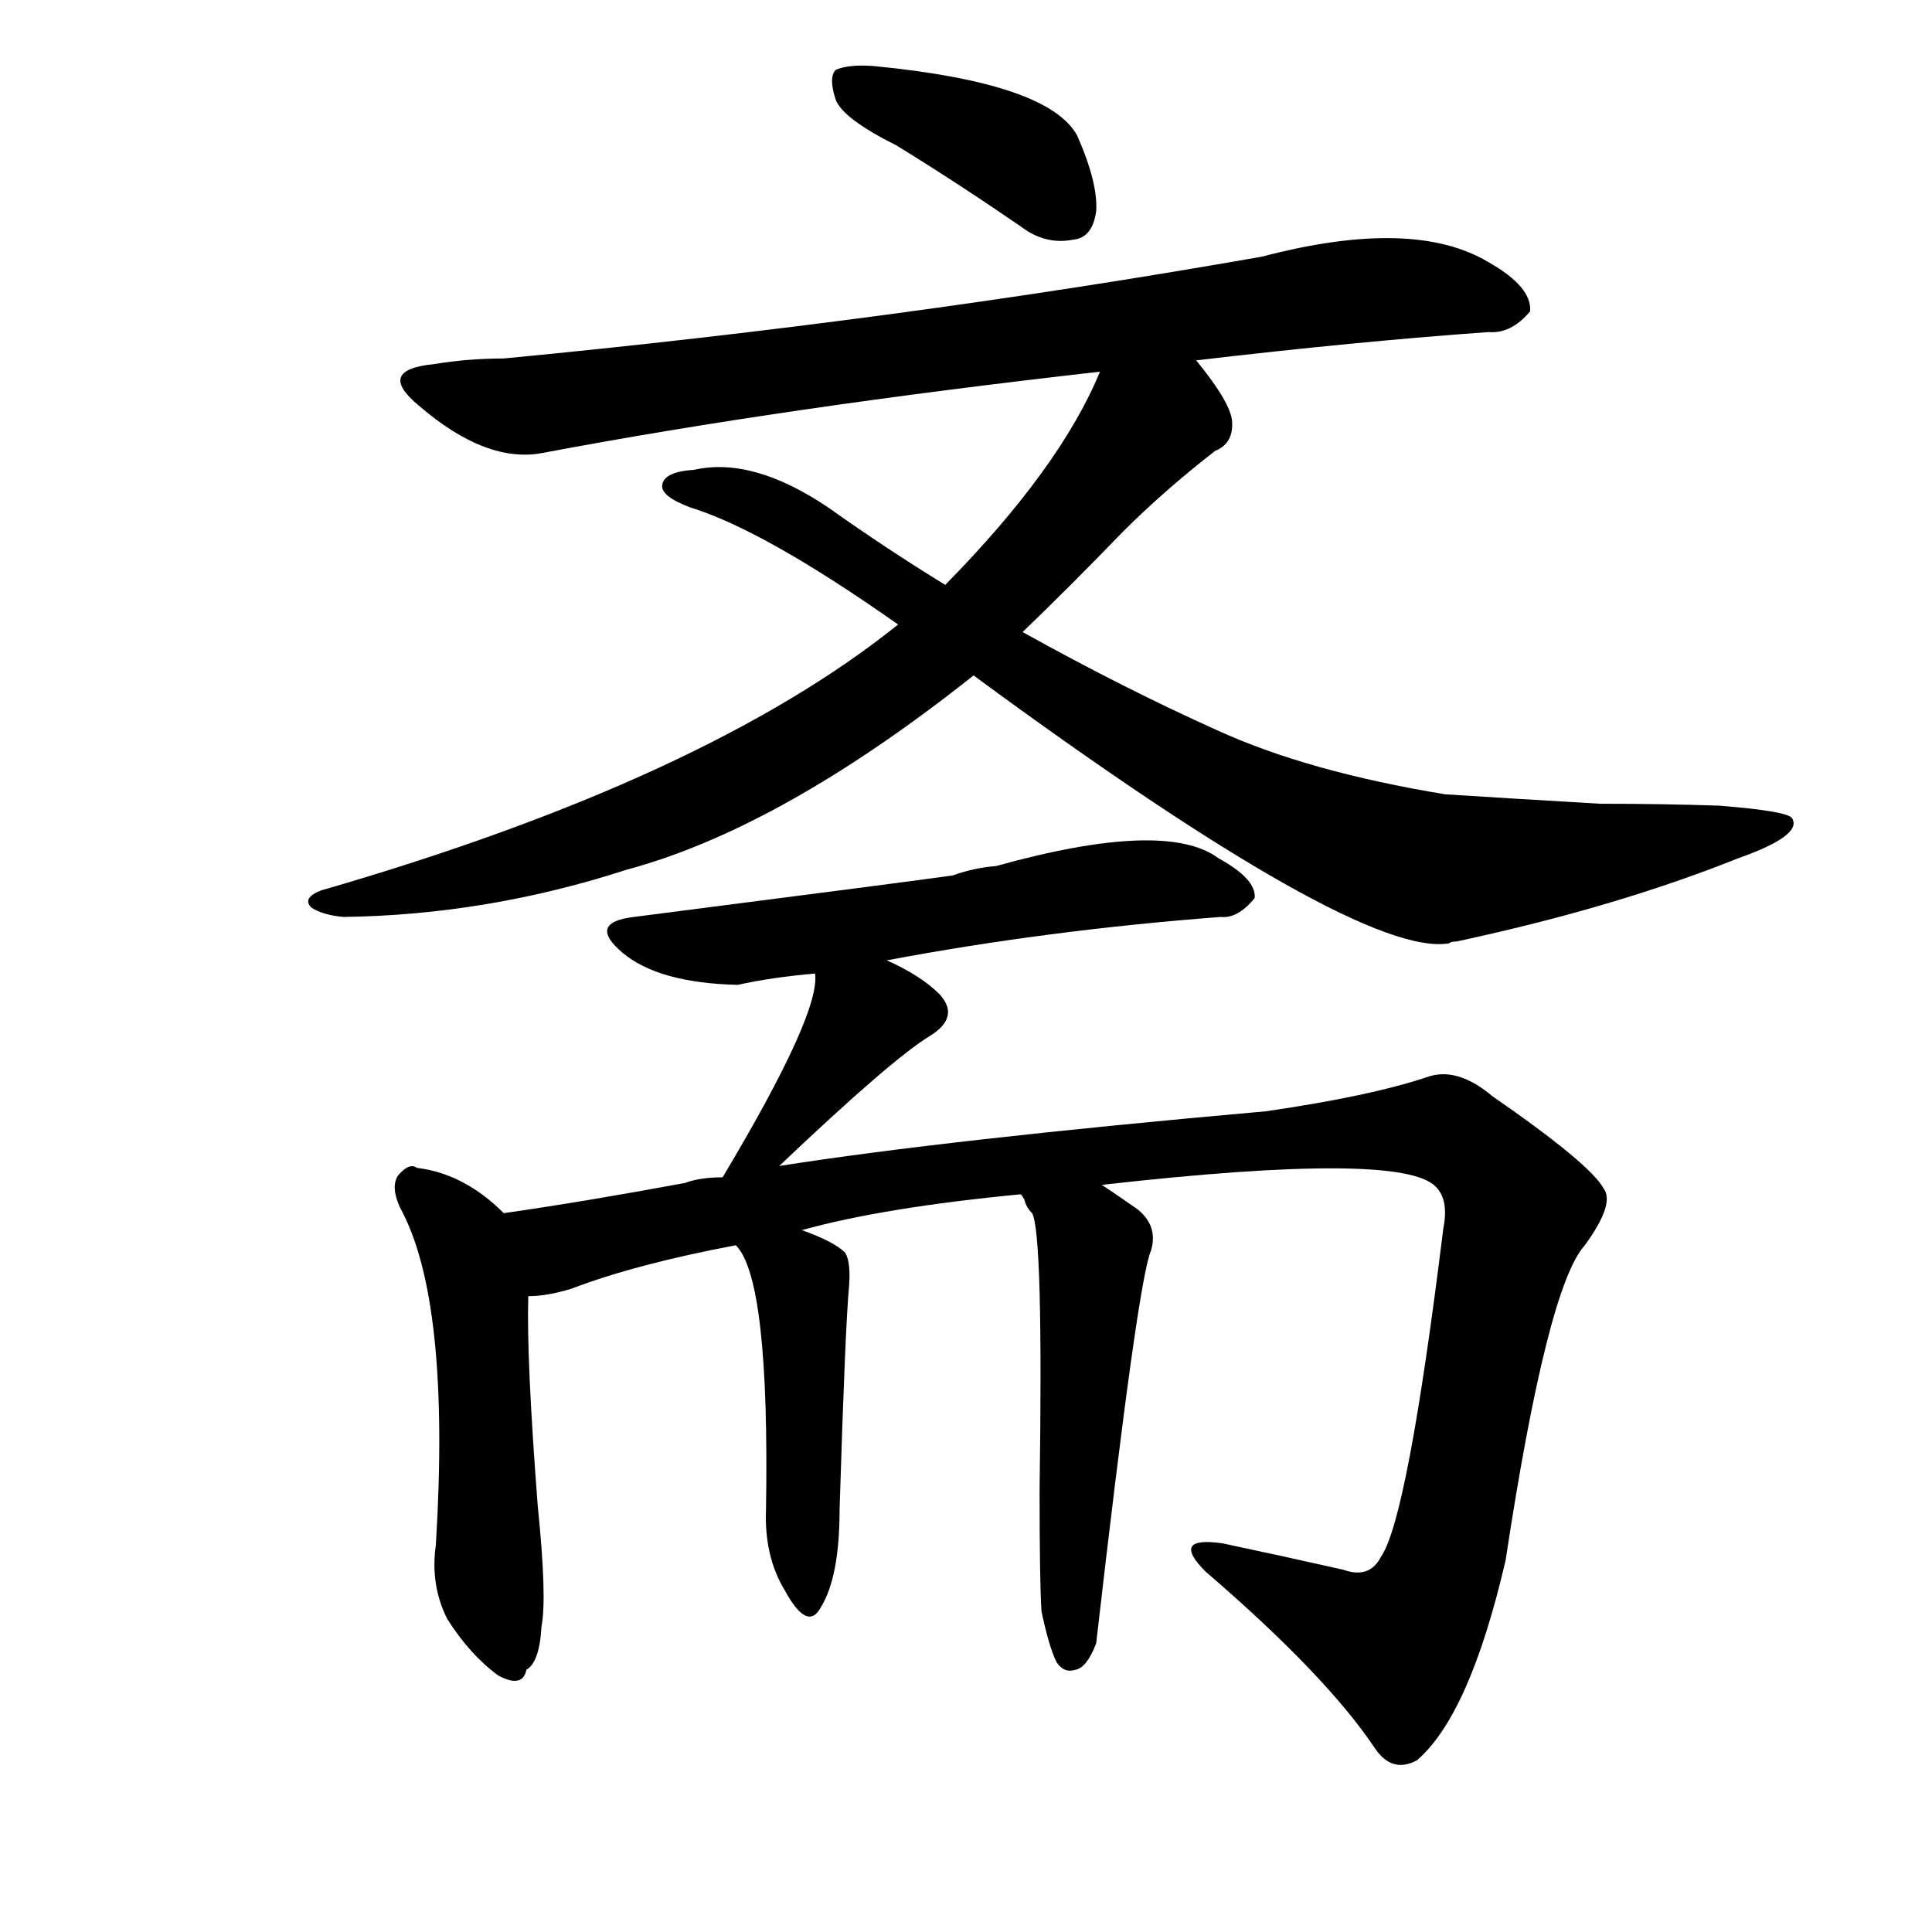 <svg version="1.1" viewBox="0 0 1024 1024" xmlns="http://www.w3.org/2000/svg">
  
  <g transform="scale(1, -1) translate(0, -900)">
    <style type="text/css">
        .origin {display:none;}
        .hide {display:none;}
        .stroke {fill: #000000;}
    </style>

    <path d="M 475 823 Q 506 804 541 780 Q 554 770 569 773 Q 579 774 581 788 Q 582 803 571 828 Q 556 856 463 865 Q 450 866 443 863 Q 439 859 443 847 Q 447 837 475 823 Z" fill="lightgray" class="stroke"/>
    <path d="M 634 709 Q 719 719 789 724 Q 801 723 811 735 Q 812 748 789 761 Q 749 785 669 764 Q 476 730 267 710 Q 248 710 230 707 Q 199 704 222 685 Q 258 654 288 660 Q 415 684 583 703 L 634 709 Z" fill="lightgray" class="stroke"/>
    <path d="M 542 565 Q 567 589 595 618 Q 617 640 644 661 Q 654 665 653 677 Q 652 687 634 709 C 616 733 596 730 583 703 Q 562 652 501 590 L 476 569 Q 374 487 170 428 Q 160 424 165 419 Q 171 415 182 414 Q 258 415 332 439 Q 414 461 516 542 L 542 565 Z" fill="lightgray" class="stroke"/>
    <path d="M 516 542 Q 720 392 768 400 Q 769 401 772 401 Q 856 419 921 445 Q 955 457 950 466 Q 949 470 911 473 Q 881 474 848 474 Q 797 477 766 479 Q 693 491 645 513 Q 596 535 542 565 L 501 590 Q 470 609 439 631 Q 399 658 368 651 Q 352 650 351 643 Q 350 637 366 631 Q 405 619 476 569 L 516 542 Z" fill="lightgray" class="stroke"/>
    <path d="M 470 391 Q 555 407 647 414 Q 656 413 665 424 Q 666 434 646 445 Q 618 466 528 441 Q 516 440 505 436 Q 484 433 336 414 Q 311 411 330 395 Q 349 379 391 378 Q 409 382 432 384 L 470 391 Z" fill="lightgray" class="stroke"/>
    <path d="M 413 282 Q 473 339 493 351 Q 509 361 498 373 Q 488 383 470 391 C 443 404 432 409 432 384 Q 435 363 383 276 C 368 250 391 261 413 282 Z" fill="lightgray" class="stroke"/>
    <path d="M 267 257 Q 246 278 221 281 Q 217 284 211 277 Q 207 271 212 260 Q 239 211 231 81 Q 228 60 237 42 Q 249 23 264 12 Q 277 5 279 15 Q 286 19 287 38 Q 290 53 285 102 Q 279 180 280 213 C 280 243 280 245 267 257 Z" fill="lightgray" class="stroke"/>
    <path d="M 584 272 Q 743 290 761 271 Q 768 264 765 249 Q 746 95 732 75 Q 726 63 712 68 Q 681 75 648 82 Q 620 86 639 67 Q 703 12 729 -27 Q 738 -40 751 -33 Q 779 -9 798 73 Q 820 218 840 240 Q 856 262 850 270 Q 843 283 791 319 Q 772 335 756 329 Q 726 319 671 311 Q 502 296 413 282 L 383 276 Q 371 276 363 273 Q 309 263 267 257 C 237 253 251 207 280 213 Q 290 213 303 217 Q 337 230 390 240 L 425 248 Q 468 260 541 267 L 584 272 Z" fill="lightgray" class="stroke"/>
    <path d="M 390 240 Q 408 222 406 100 Q 405 75 416 57 Q 428 35 435 48 Q 445 64 445 100 Q 448 197 450 218 Q 451 231 448 236 Q 442 242 425 248 C 397 259 373 265 390 240 Z" fill="lightgray" class="stroke"/>
    <path d="M 552 46 Q 556 27 560 19 Q 564 13 570 15 Q 576 16 581 29 Q 603 221 610 237 Q 614 250 603 259 Q 593 266 584 272 C 559 289 527 294 541 267 Q 542 266 543 264 Q 544 260 547 257 Q 553 247 551 110 Q 551 62 552 46 Z" fill="lightgray" class="stroke"/></g>
</svg>